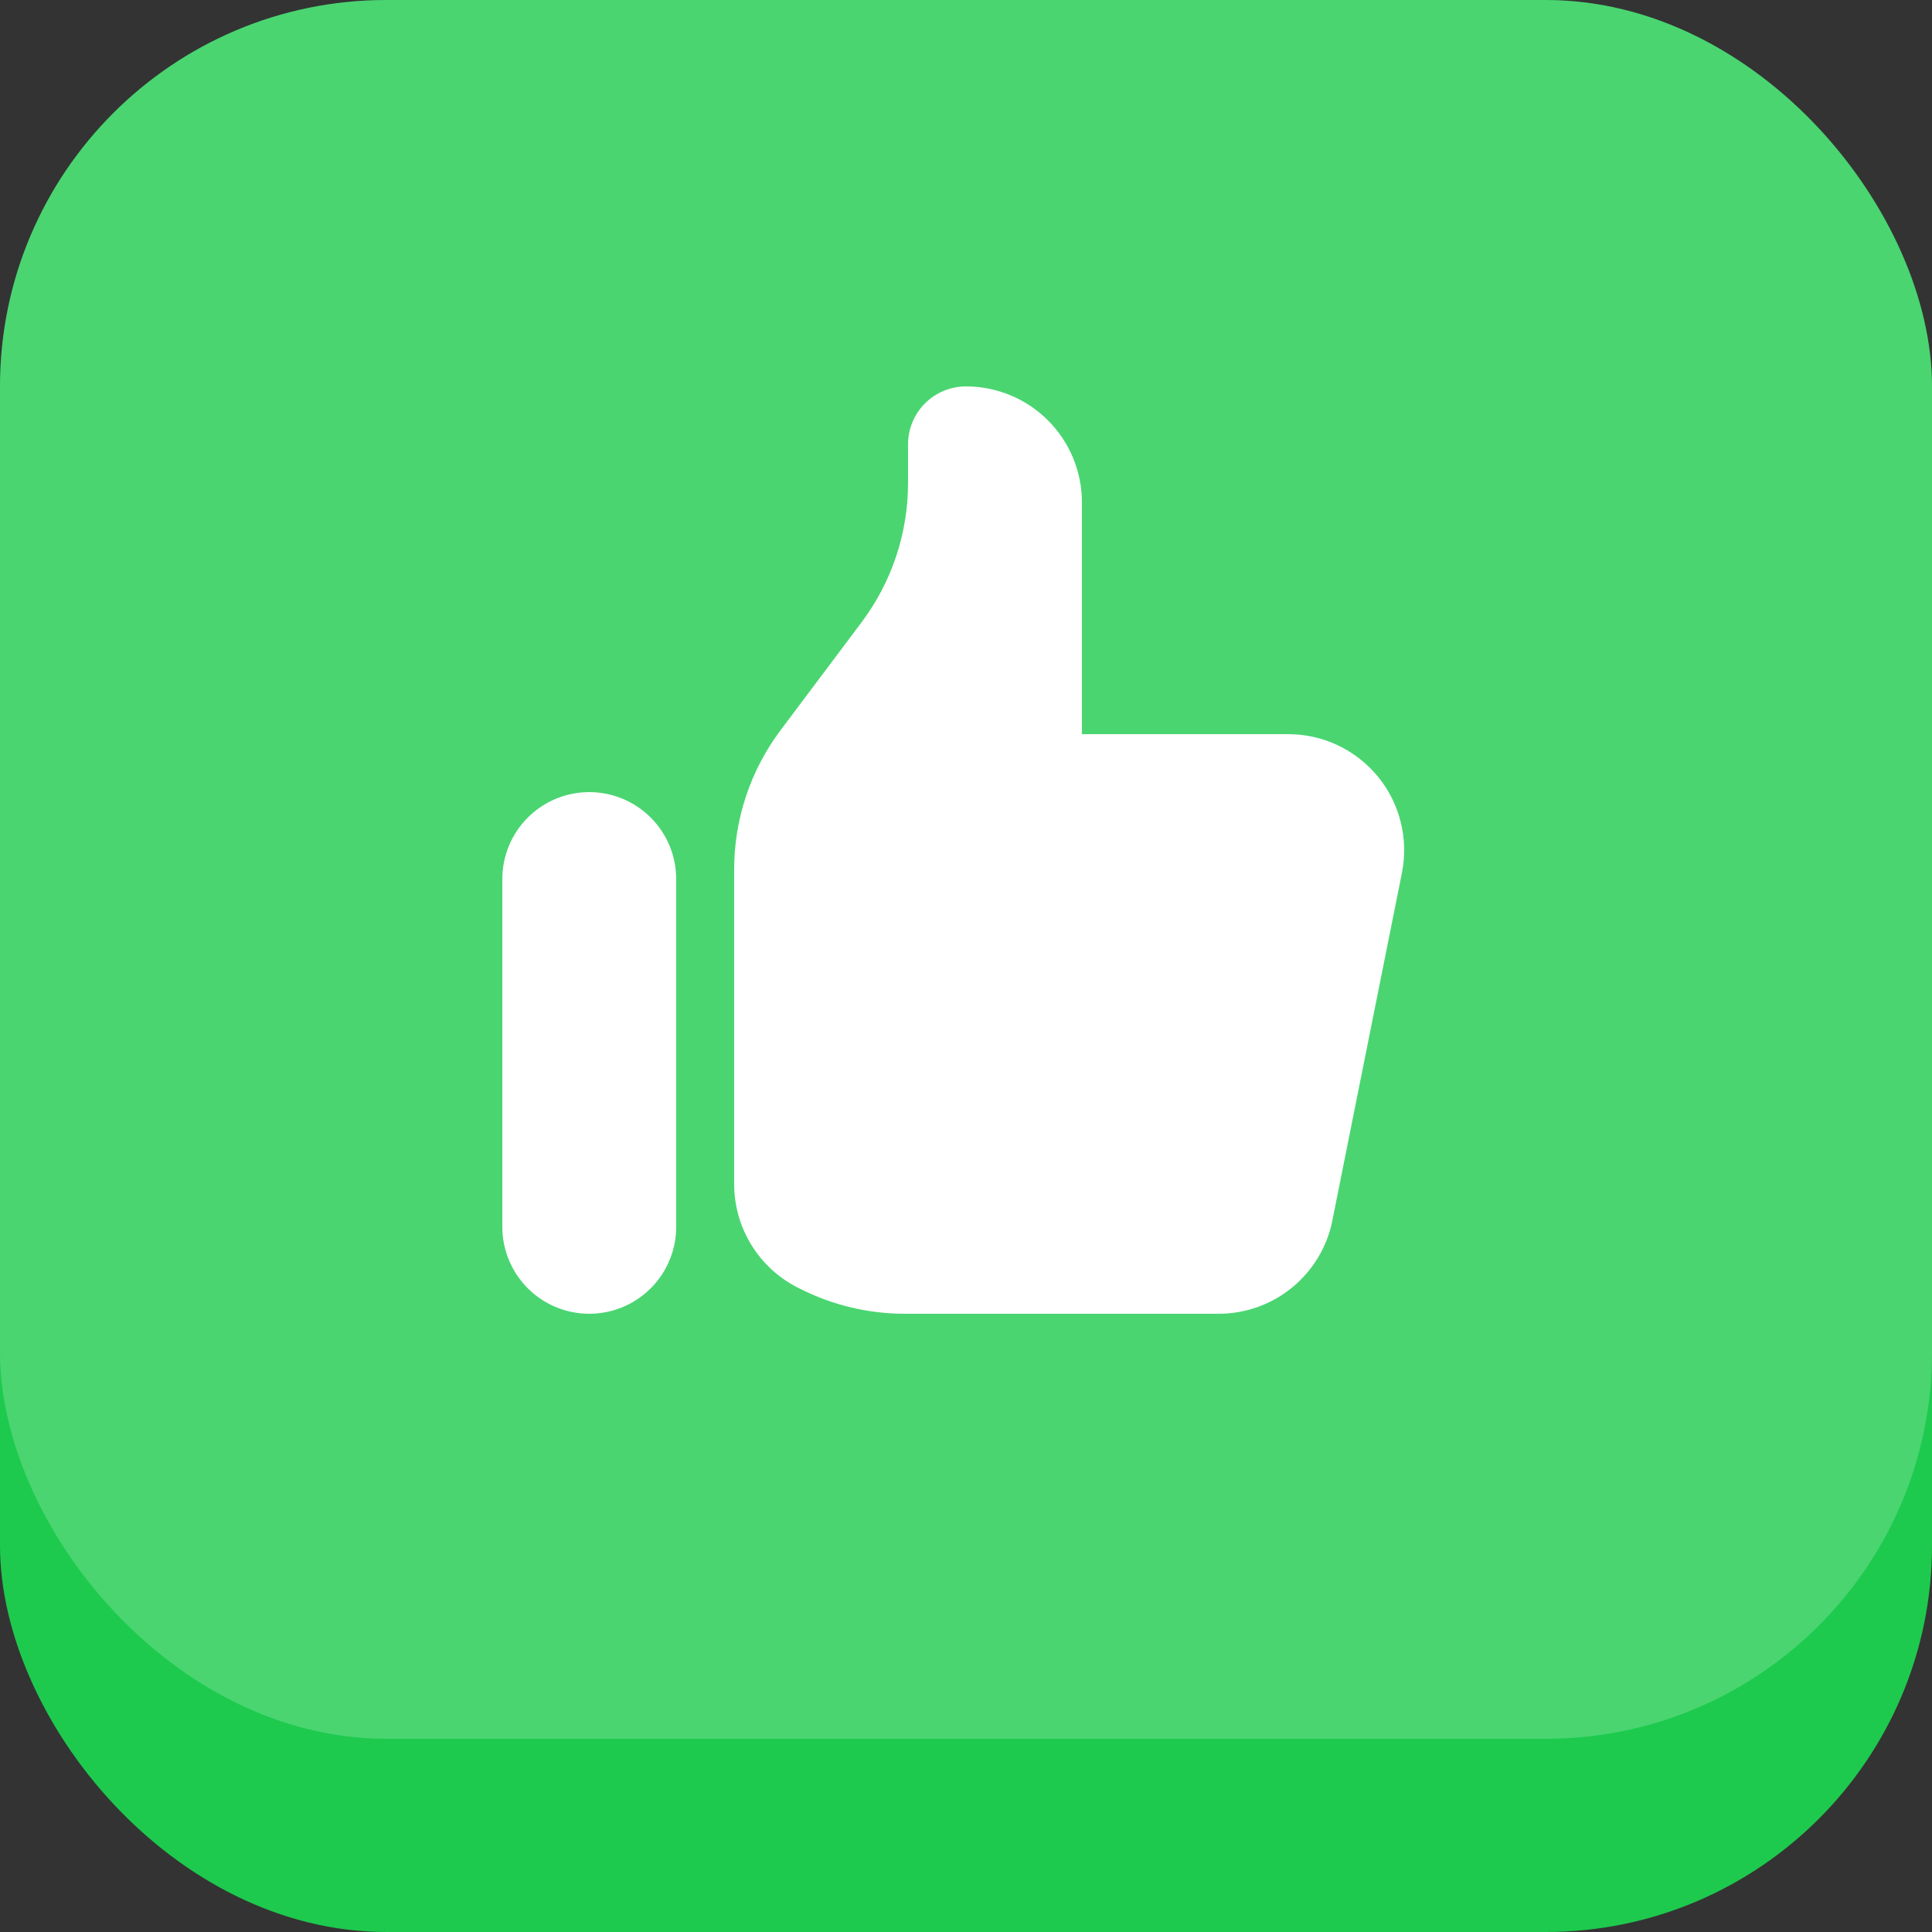 <svg width="50" height="50" viewBox="0 0 50 50" fill="none" xmlns="http://www.w3.org/2000/svg">
<rect x="0" y="0" width="50" height="50" fill="#333333" stroke="none"/>
<rect width="50" height="50" rx="10" fill="#1DCA4D"/>
<rect opacity="0.2" width="50" height="45" rx="10" fill="white"/>
<path d="M13 22.75C13 22.454 13.058 22.162 13.171 21.889C13.284 21.616 13.45 21.368 13.659 21.159C13.868 20.95 14.116 20.784 14.389 20.671C14.662 20.558 14.954 20.5 15.25 20.5C15.546 20.5 15.838 20.558 16.111 20.671C16.384 20.784 16.632 20.95 16.841 21.159C17.05 21.368 17.216 21.616 17.329 21.889C17.442 22.162 17.5 22.454 17.5 22.75V31.75C17.5 32.347 17.263 32.919 16.841 33.341C16.419 33.763 15.847 34 15.25 34C14.653 34 14.081 33.763 13.659 33.341C13.237 32.919 13 32.347 13 31.75V22.75ZM19 22.5V30.645C19 31.202 19.155 31.748 19.448 32.223C19.741 32.697 20.16 33.08 20.659 33.33L20.734 33.367C21.566 33.783 22.484 34 23.415 34H31.538C32.232 34 32.905 33.76 33.441 33.32C33.978 32.88 34.346 32.268 34.481 31.588L36.282 22.588C36.368 22.153 36.358 21.704 36.25 21.273C36.143 20.843 35.941 20.441 35.66 20.098C35.378 19.755 35.024 19.478 34.623 19.288C34.222 19.099 33.784 19 33.34 19H28V13C28 12.204 27.684 11.441 27.121 10.879C26.559 10.316 25.796 10 25 10C24.602 10 24.221 10.158 23.939 10.439C23.658 10.721 23.5 11.102 23.5 11.5V12.501C23.5 13.799 23.079 15.062 22.3 16.101L20.2 18.899C19.421 19.938 19 21.201 19 22.5Z" fill="white"/>
</svg>
